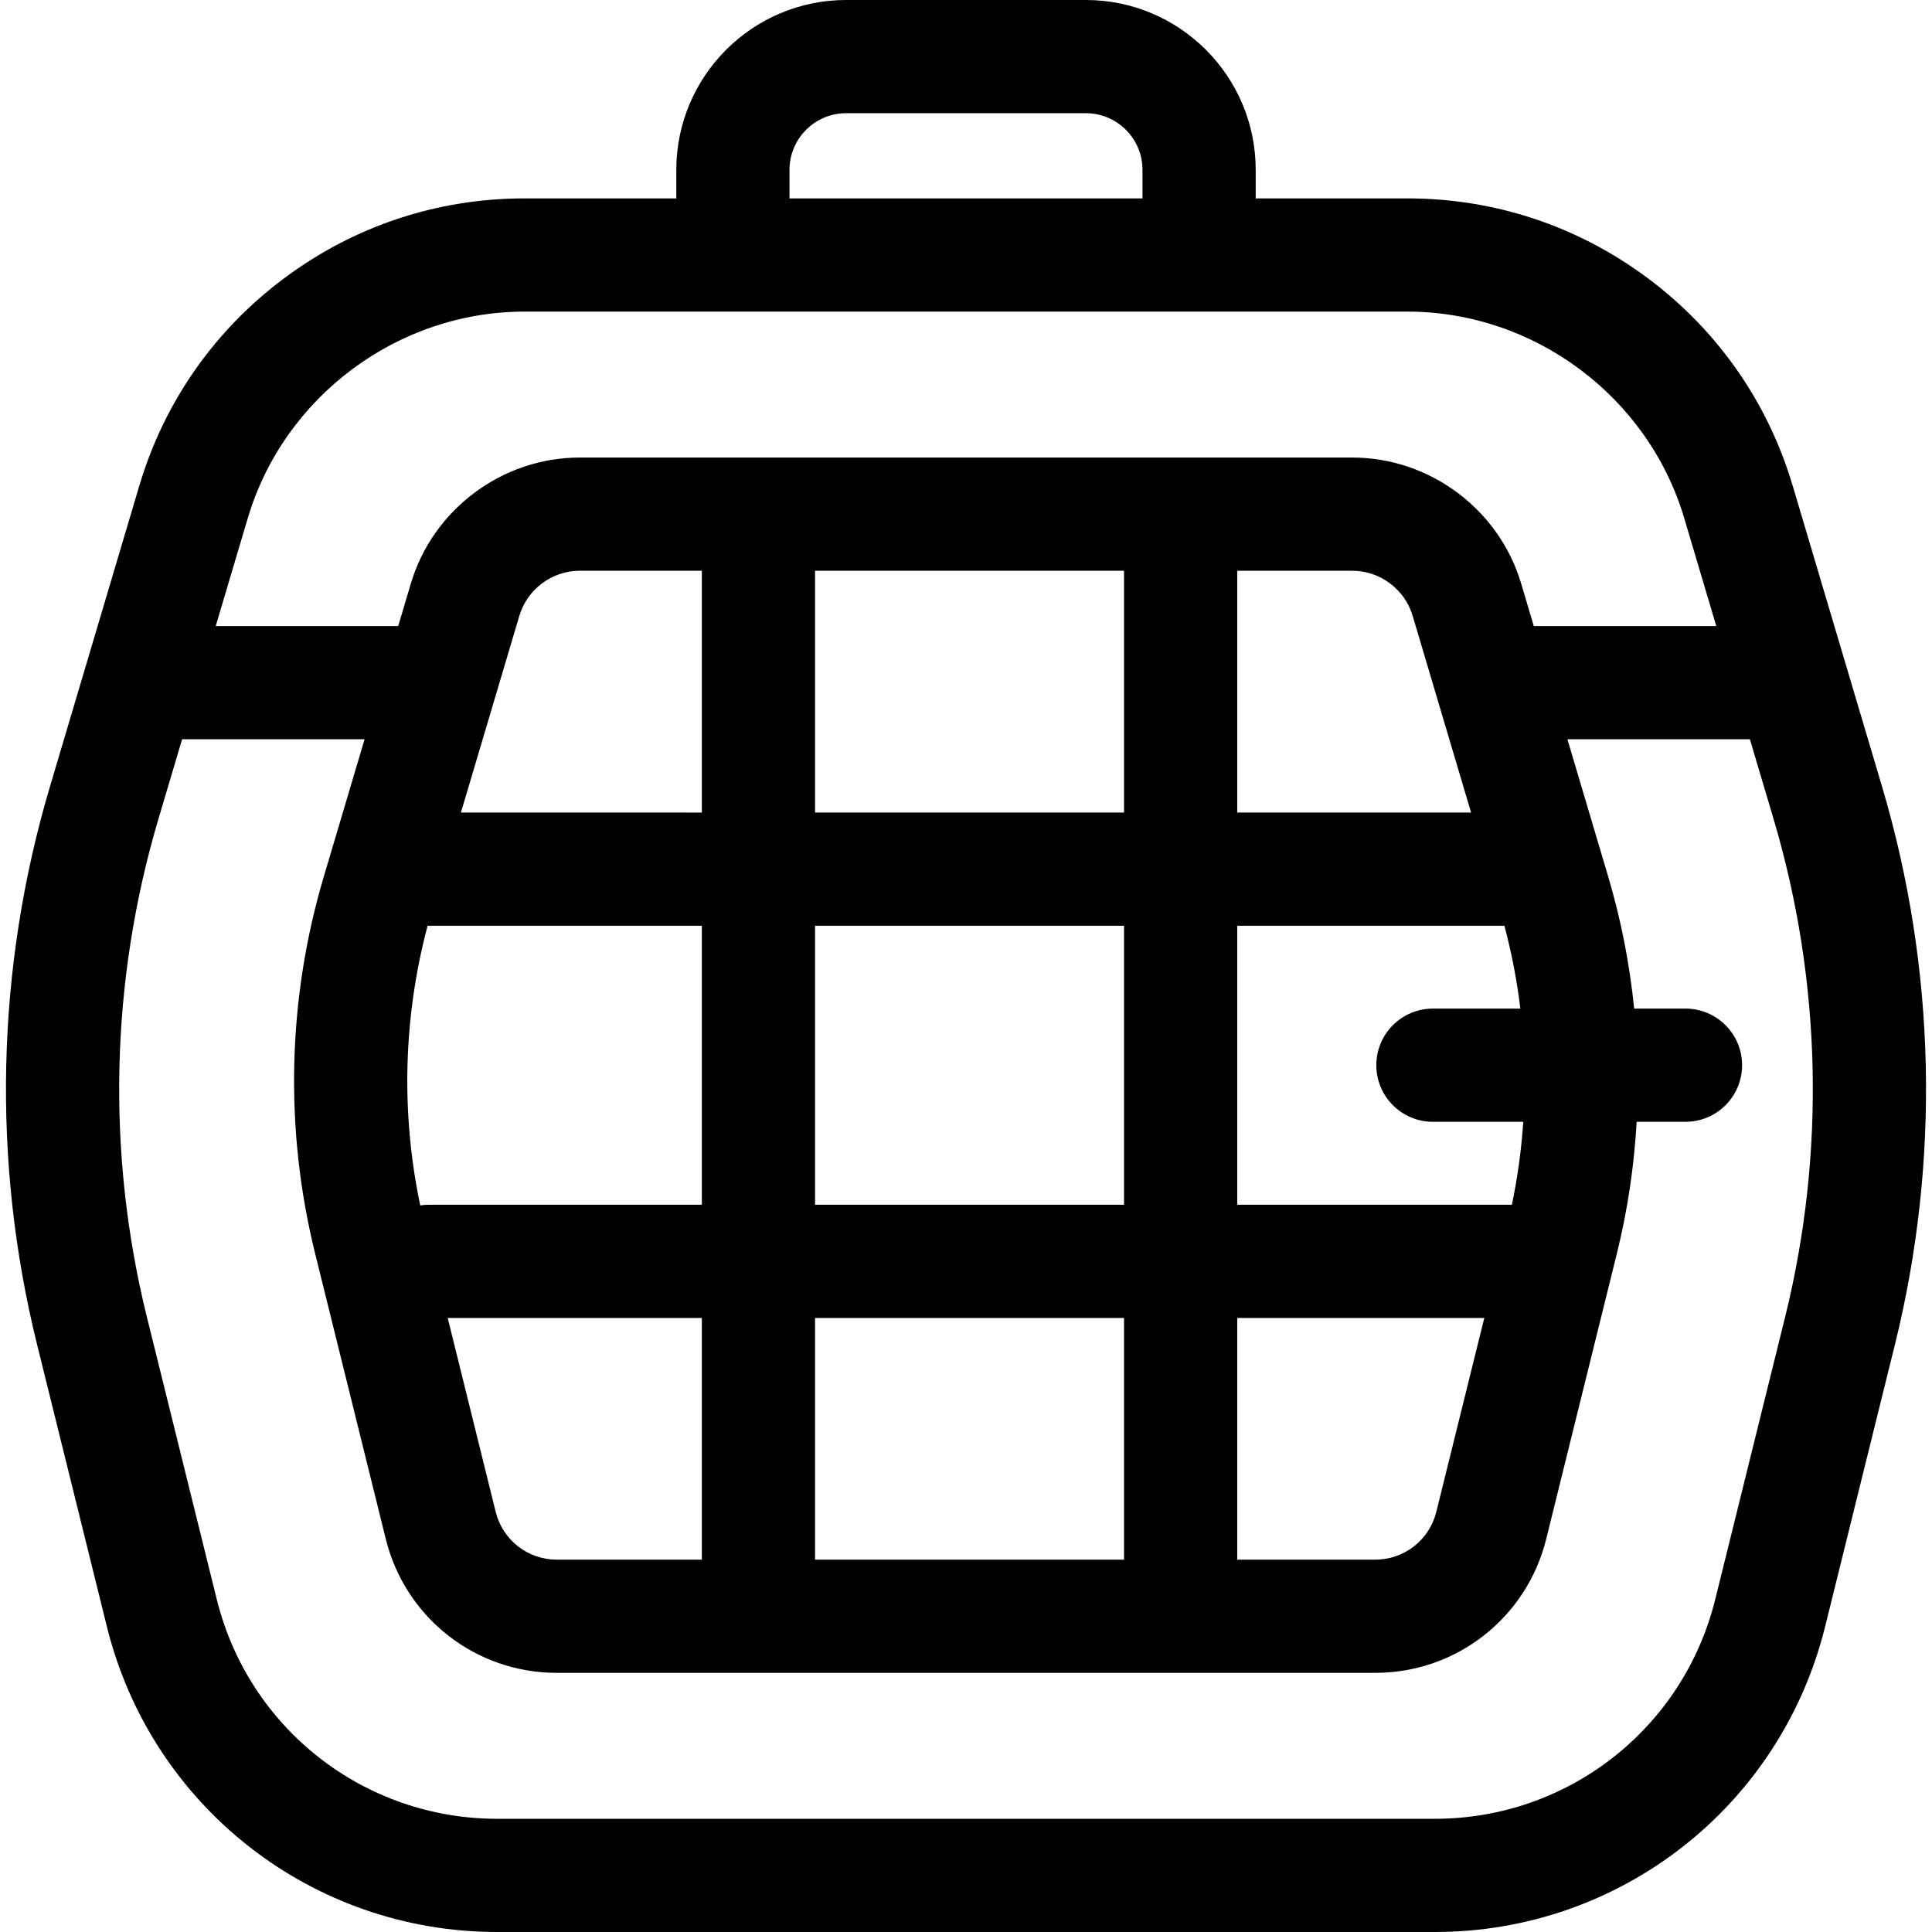 <?xml version="1.0" encoding="iso-8859-1"?>
<!-- Generator: Adobe Illustrator 19.0.0, SVG Export Plug-In . SVG Version: 6.00 Build 0)  -->
<svg version="1.1" id="Capa_1" xmlns="http://www.w3.org/2000/svg" xmlns:xlink="http://www.w3.org/1999/xlink" x="0px" y="0px"
	 viewBox="0 0 512 512" style="enable-background:new 0 0 512 512;" xml:space="preserve">
<g>
	<g>
		<path d="M498.773,208.49l-23.676-79.711c-6.588-22.179-19.872-41.215-38.415-55.051c-18.543-13.837-40.575-21.15-63.711-21.15
			h-40.199V45c0-24.813-20.187-45-45-45H224.23c-24.813,0-45,20.187-45,45v7.578h-40.2c-23.137,0-45.168,7.313-63.711,21.15
			C56.776,87.564,43.492,106.6,36.904,128.779L13.227,208.49C-1.044,256.535-2.222,307.646,9.821,356.3l18.505,74.762
			C40.122,478.717,82.648,512,131.742,512h248.517c49.094,0,91.62-33.283,103.416-80.938L502.18,356.3
			C514.222,307.646,513.044,256.535,498.773,208.49z M209.229,45c0-8.271,6.729-15,15-15h63.542c8.271,0,15,6.729,15,15v7.578
			h-93.542V45z M65.661,137.322c9.574-32.232,39.745-54.744,73.369-54.744h233.94c33.624,0,63.794,22.512,73.369,54.743
			l8.491,28.588h-47.987c-0.125,0-0.246,0.016-0.37,0.019l-3.354-11.292c-5.838-19.654-24.236-33.382-44.74-33.382H153.621
			c-20.504,0-38.902,13.728-44.74,33.382l-3.354,11.292c-0.124-0.003-0.245-0.019-0.37-0.019H57.17L65.661,137.322z
			 M327.878,349.273h65.477l-12.719,51.385c-1.846,7.457-8.501,12.666-16.184,12.666h-36.574V349.273z M327.877,215.333v-64.079
			h30.502c7.325,0,13.896,4.903,15.982,11.924l15.491,52.155H327.877z M327.879,319.273v-73.94h70.805
			c1.923,7.229,3.335,14.566,4.226,21.956h-23.172c-8.284,0-15,6.716-15,15s6.716,15,15,15h23.948
			c-0.499,7.372-1.498,14.718-3.019,21.984H327.879z M216,319.273v-73.94h81.878v73.94H216z M297.878,349.273v64.051H216v-64.051
			H297.878z M216,215.333v-64.079h81.878v64.079H216z M113.532,319.273c-0.737,0-1.456,0.071-2.165,0.174
			c-5.158-24.5-4.487-49.922,1.952-74.125c0.072,0.001,0.141,0.011,0.213,0.011H186v73.94H113.532z M186,349.273v64.051h-38.453
			c-7.683,0-14.338-5.209-16.184-12.666l-12.719-51.385H186z M122.147,215.333l15.491-52.154
			c2.086-7.021,8.658-11.925,15.982-11.925H186v64.079H122.147z M473.058,349.091l-18.505,74.762
			C446.079,458.089,415.527,482,380.258,482H131.742c-35.269,0-65.82-23.911-74.294-58.147l-18.505-74.762
			c-10.759-43.468-9.707-89.133,3.043-132.059l6.274-21.123h48.362l-10.829,36.459c-9.631,32.425-10.426,66.918-2.299,99.752
			l18.749,75.747c5.168,20.877,23.798,35.457,45.305,35.457h216.905c21.507,0,40.137-14.58,45.305-35.457l18.749-75.748
			c2.837-11.46,4.561-23.124,5.227-34.83h12.939c8.284,0,15-6.716,15-15s-6.716-15-15-15h-13.6
			c-1.195-11.788-3.469-23.484-6.866-34.921l-10.829-36.459h48.362l6.274,21.123C482.765,259.958,483.817,305.623,473.058,349.091z"
			/>
	</g>
</g>
<g>
</g>
<g>
</g>
<g>
</g>
<g>
</g>
<g>
</g>
<g>
</g>
<g>
</g>
<g>
</g>
<g>
</g>
<g>
</g>
<g>
</g>
<g>
</g>
<g>
</g>
<g>
</g>
<g>
</g>
</svg>
